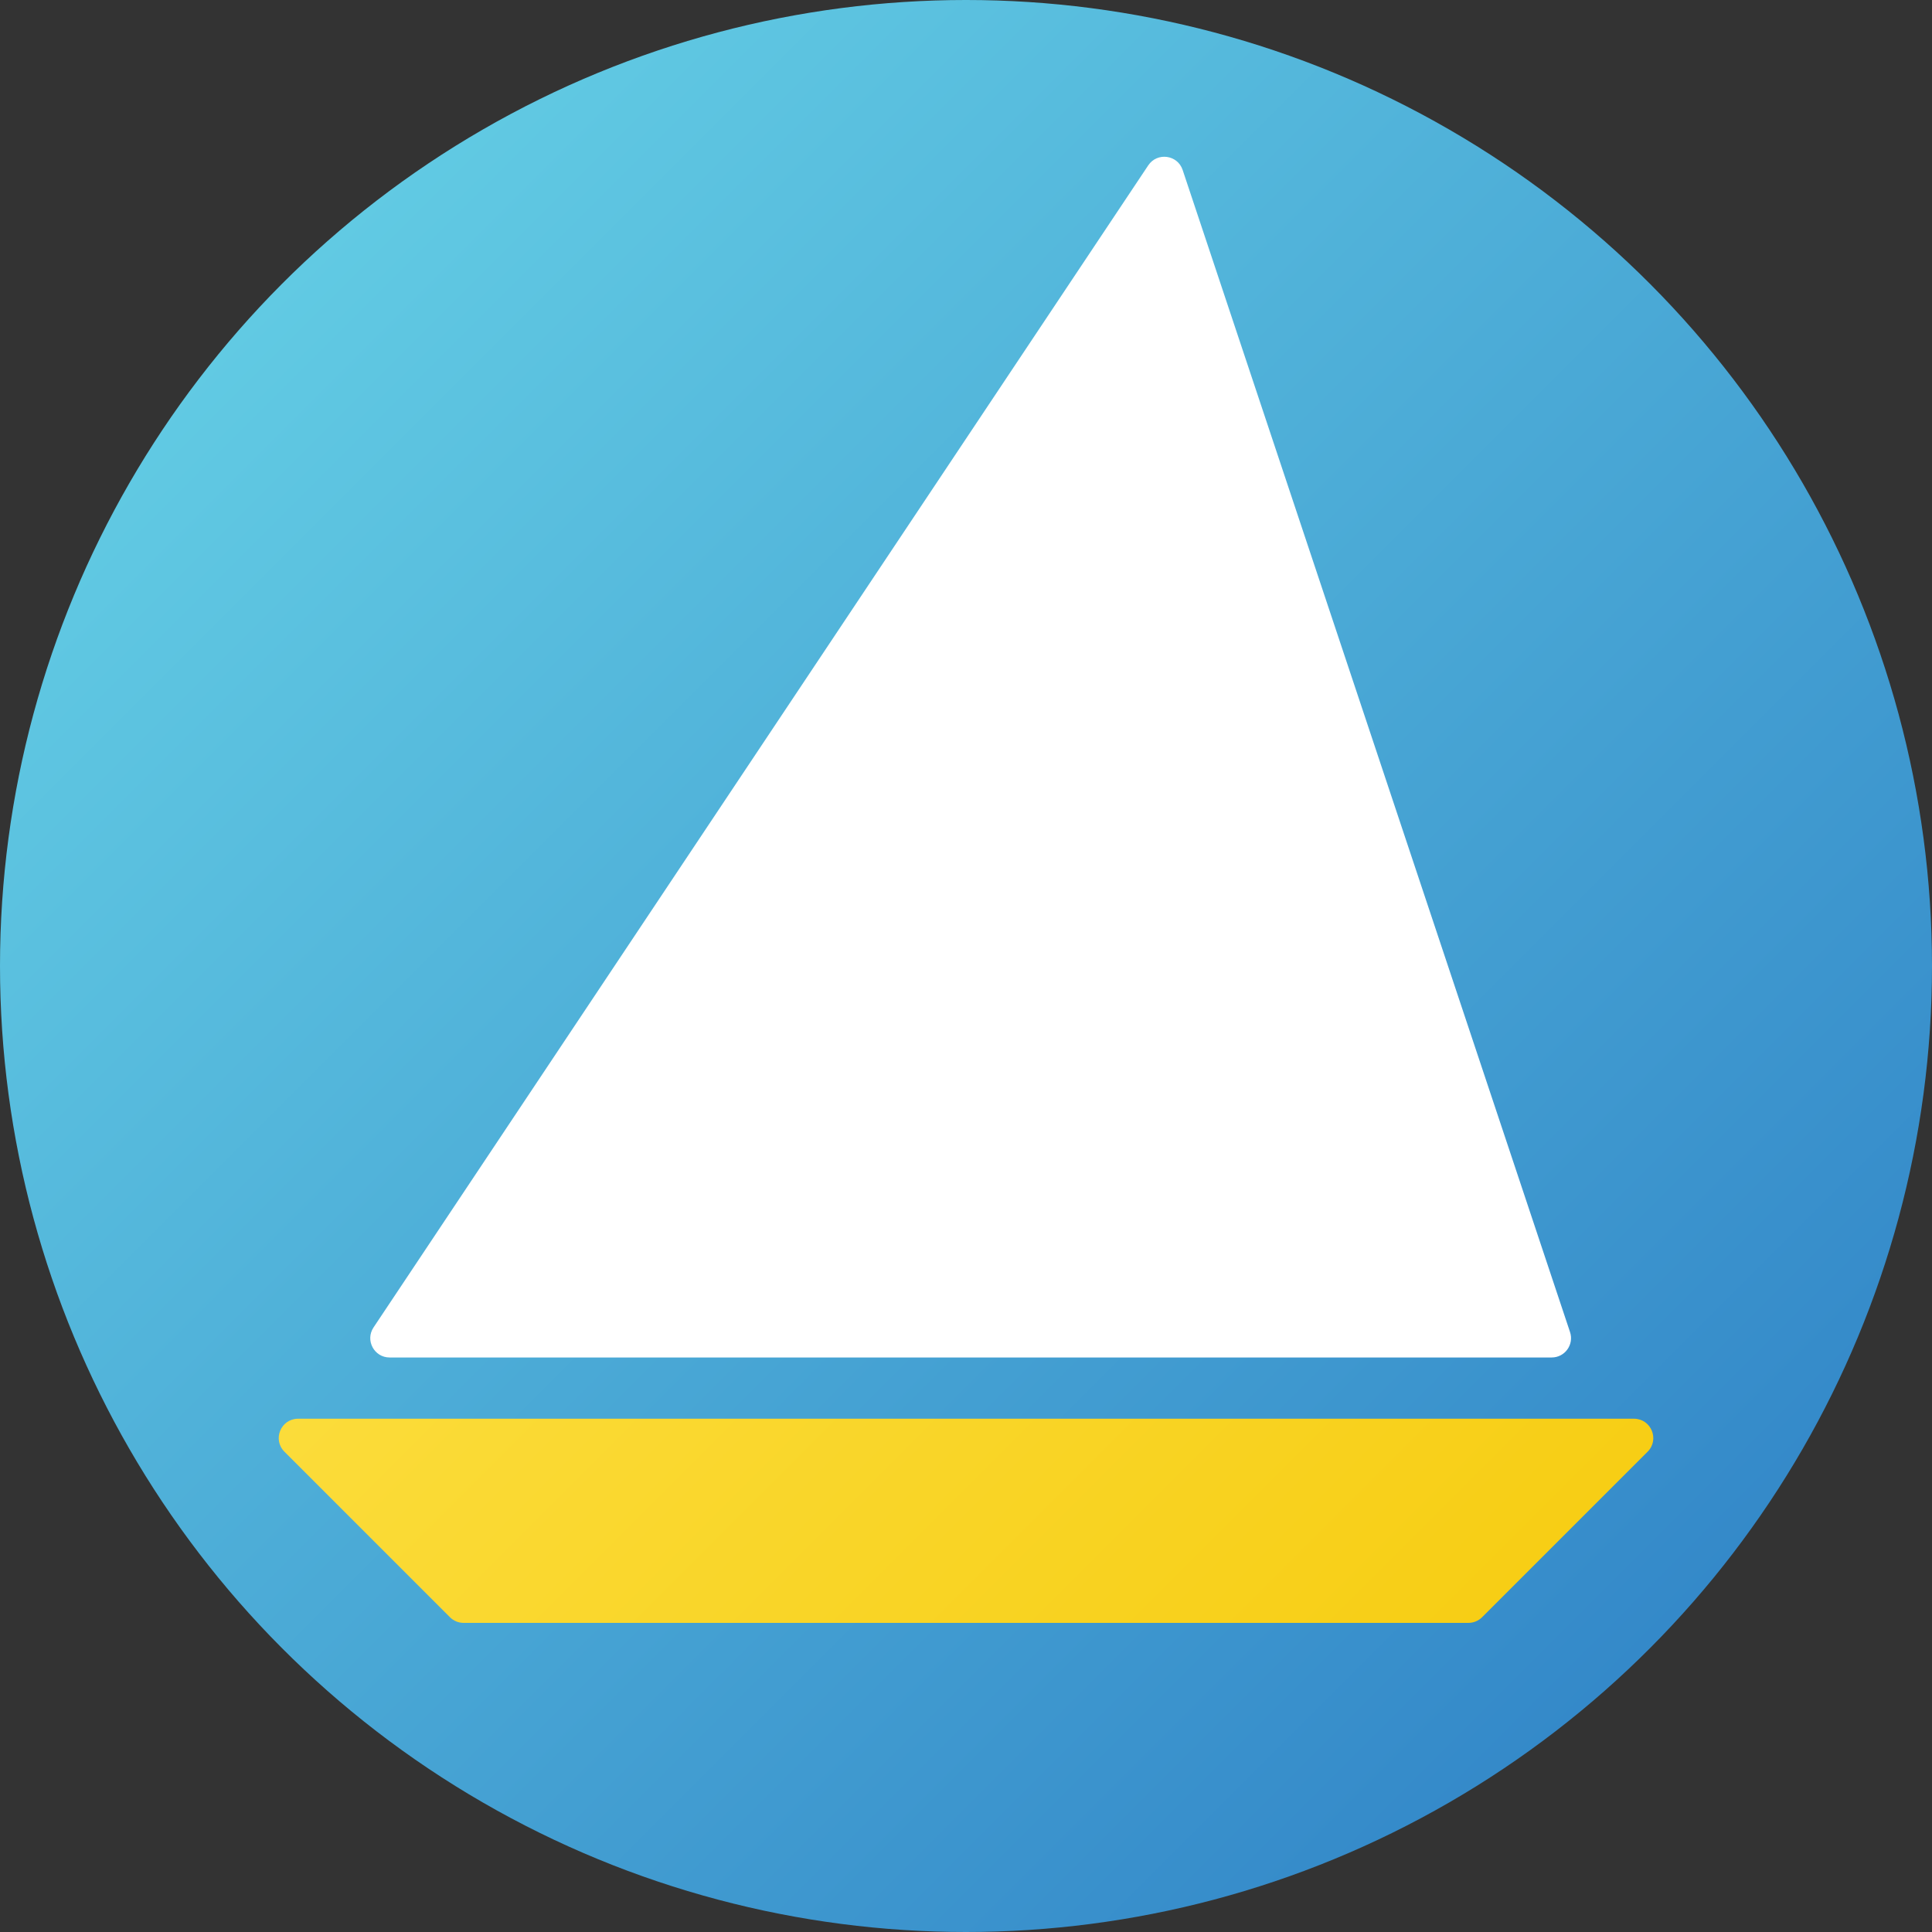 <?xml version="1.0" encoding="utf-8"?>
<!-- Generator: Adobe Illustrator 25.2.3, SVG Export Plug-In . SVG Version: 6.00 Build 0)  -->
<svg version="1.1" id="Layer_1" xmlns="http://www.w3.org/2000/svg" xmlns:xlink="http://www.w3.org/1999/xlink" x="0px" y="0px"
	 viewBox="0 0 1000 1000" style="enable-background:new 0 0 1000 1000;" xml:space="preserve">
<rect x="0" y="0" width="1000" height="1000" fill="#333333" stroke="none"/>
<style type="text/css">
	.st0{fill:url(#SVGID_1_);}
	.st1{fill:url(#SVGID_2_);}
	.st2{fill:#FFFFFF;}
</style>
<linearGradient id="SVGID_1_" gradientUnits="userSpaceOnUse" x1="139.117" y1="153.933" x2="860.883" y2="846.067" gradientTransform="matrix(1 0.021 -0.021 1 10.586 -10.367)">
	<stop  offset="0" style="stop-color:#61CAE3"/>
	<stop  offset="1" style="stop-color:#3489C9"/>
</linearGradient>
<circle class="st0" cx="500" cy="500" r="500"/>
<linearGradient id="SVGID_2_" gradientUnits="userSpaceOnUse" x1="320.063" y1="564.375" x2="679.937" y2="924.249">
	<stop  offset="0" style="stop-color:#FBDC3A"/>
	<stop  offset="1" style="stop-color:#F7CE15"/>
</linearGradient>
<path class="st1" d="M760.04,840H239.96c-2.65,0-5.2-1.05-7.07-2.93l-85.67-85.67c-6.3-6.3-1.84-17.07,7.07-17.07h691.44
	c8.91,0,13.37,10.77,7.07,17.07l-85.67,85.67C765.24,838.95,762.7,840,760.04,840z"/>
<path class="st2" d="M594.33,85.59L193.34,687.08c-4.43,6.65,0.33,15.55,8.32,15.55h601.49c6.83,0,11.65-6.69,9.49-13.16
	L612.14,87.98C609.51,80.08,598.95,78.67,594.33,85.59z"/>
</svg>
